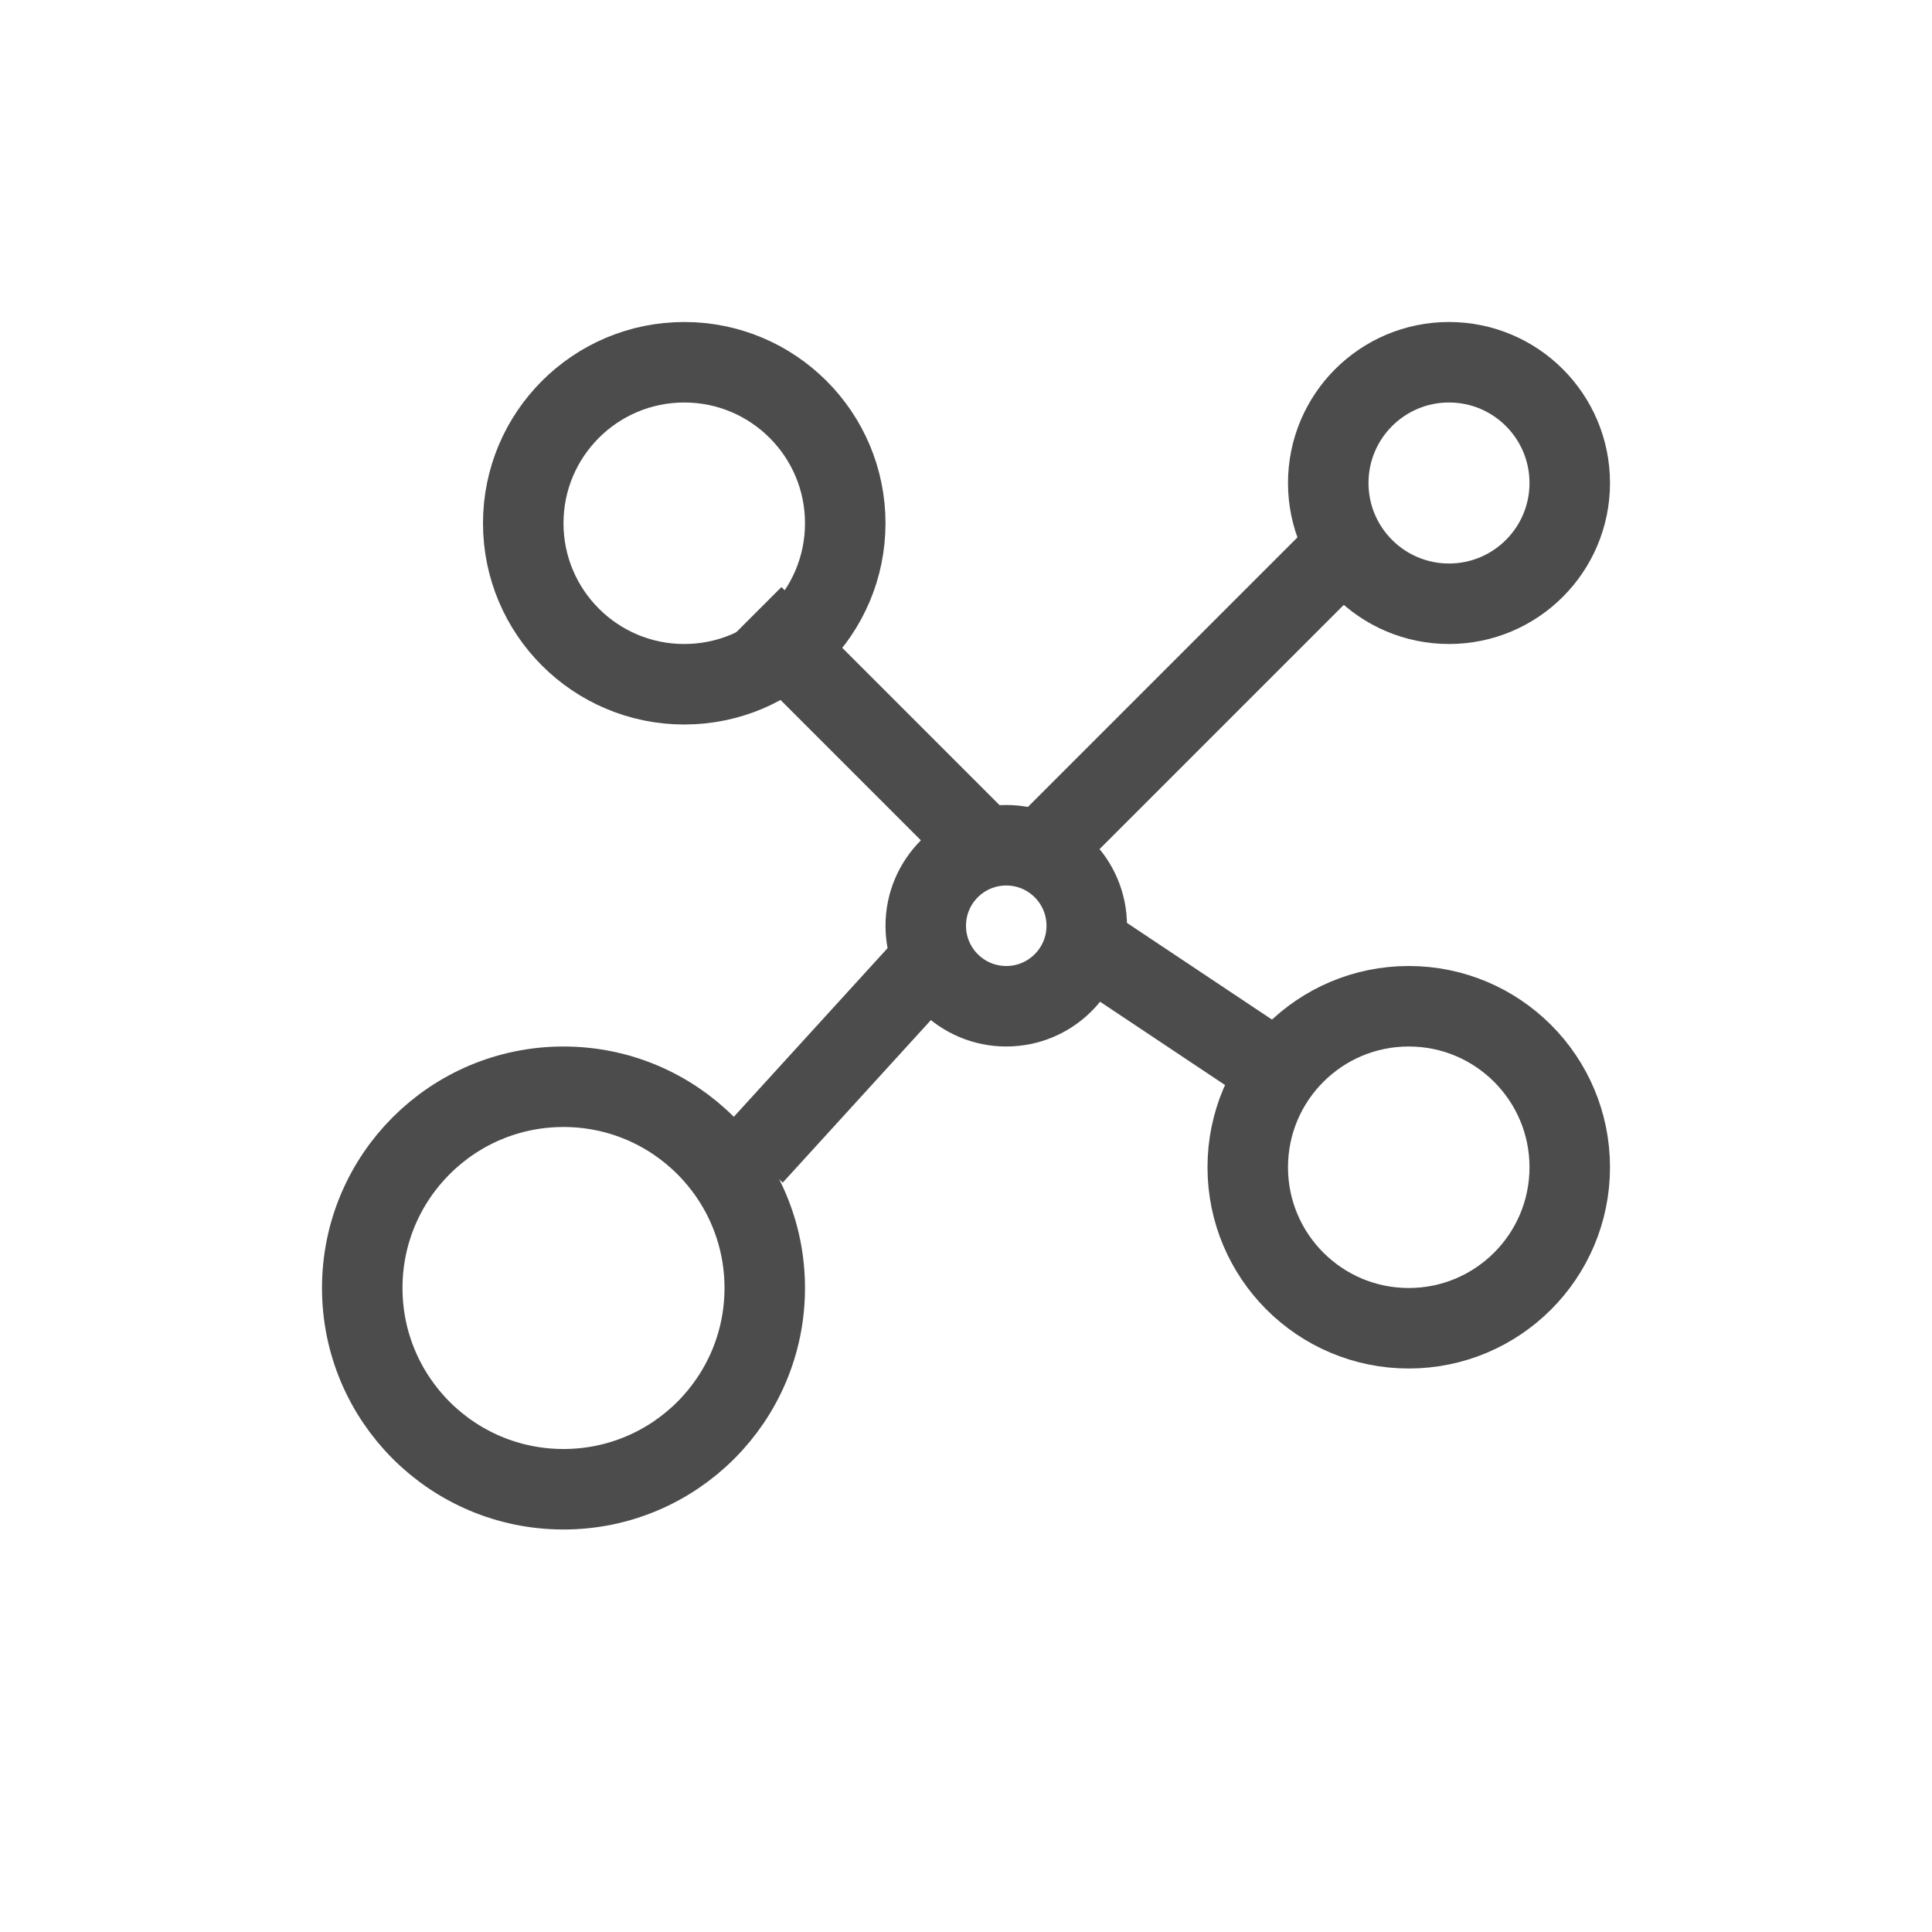 <svg width="24" height="24" viewBox="0 0 24 24" fill="none" xmlns="http://www.w3.org/2000/svg">
<circle cx="7" cy="16" r="2.5" stroke="#4C4C4C"/>
<circle cx="8.5" cy="6.5" r="2" stroke="#4C4C4C"/>
<circle cx="18" cy="6" r="1.5" stroke="#4C4C4C"/>
<circle cx="17.5" cy="14.5" r="2" stroke="#4C4C4C"/>
<circle cx="12.5" cy="11.5" r="1" stroke="#4C4C4C"/>
<line x1="9.354" y1="7.646" x2="12.354" y2="10.646" stroke="#4C4C4C"/>
<line x1="13.277" y1="11.584" x2="16.277" y2="13.584" stroke="#4C4C4C"/>
<path d="M11.5 12L9.354 14.354" stroke="#4C4C4C"/>
<path d="M17 6.75L16.75 6.75L15.5 8L13 10.5" stroke="#4C4C4C"/>
</svg>
